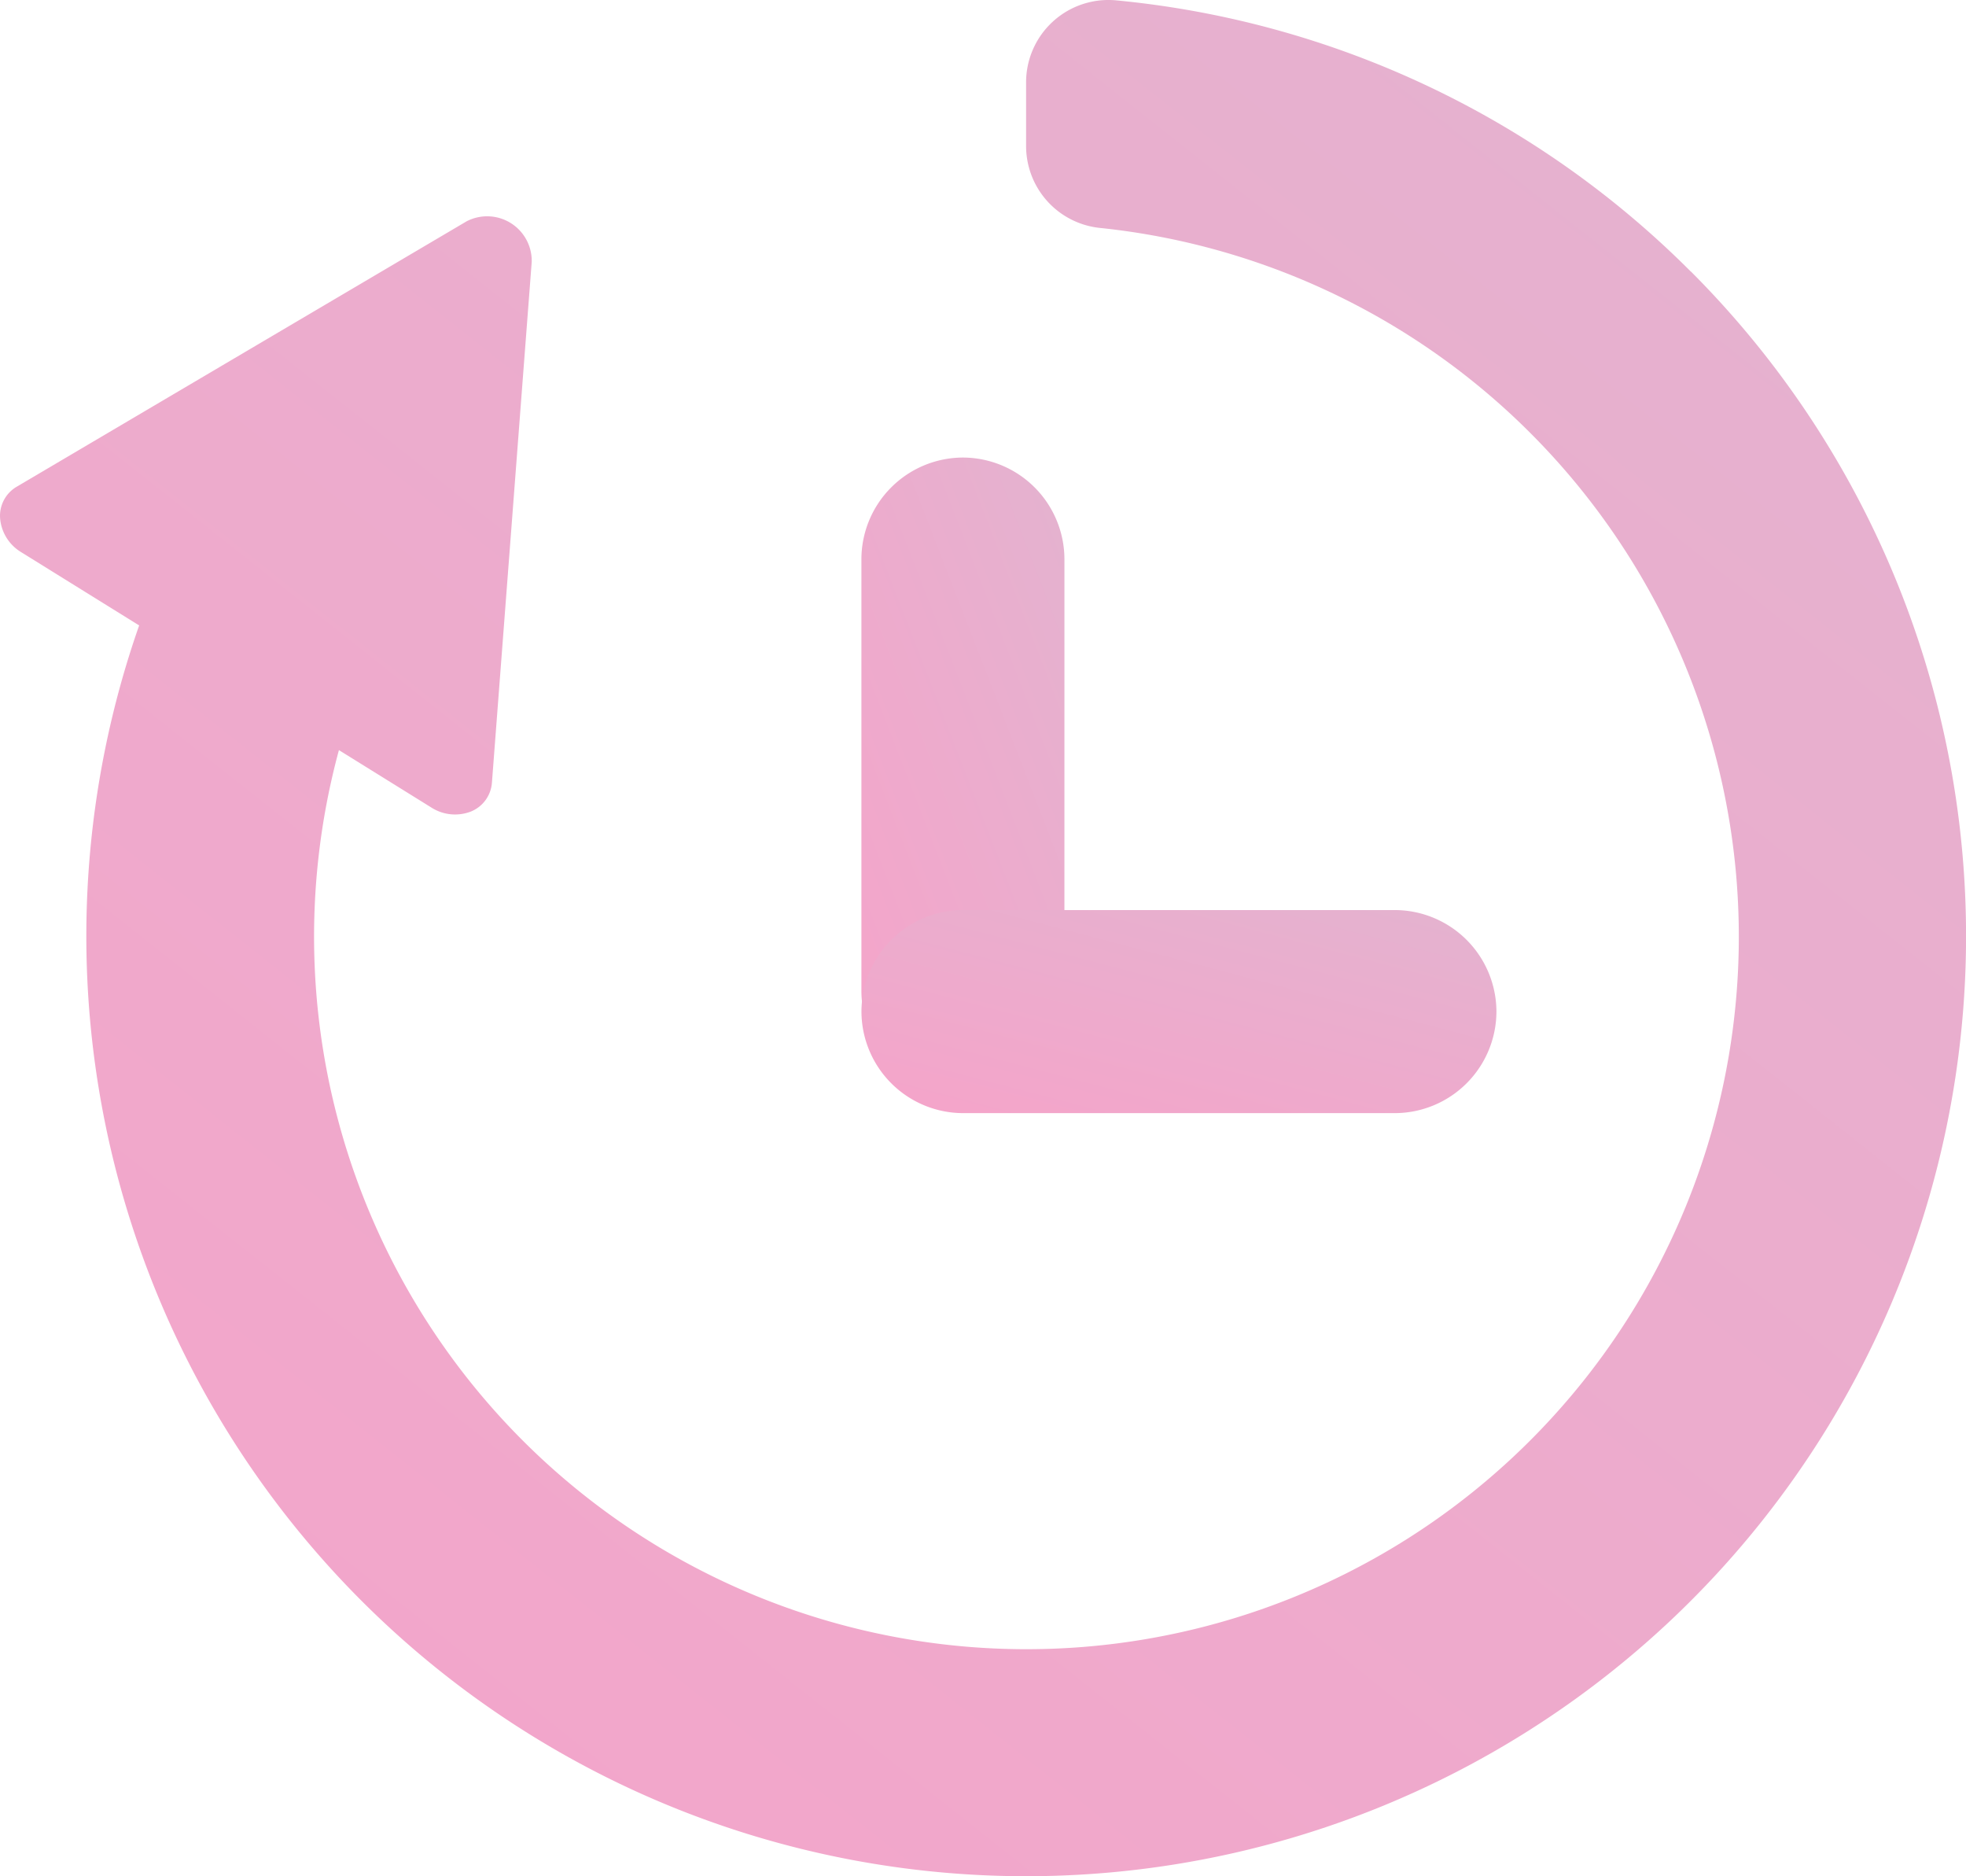 <svg xmlns="http://www.w3.org/2000/svg" width="42.978" height="41.006"><defs><linearGradient id="a" x1="1.178" y1="-.226" x2=".17" y2="1" gradientUnits="objectBoundingBox"><stop offset="0" stop-color="#e0b6d1"/><stop offset="1" stop-color="#f4a5ca"/></linearGradient></defs><g transform="translate(.002 -12.252)" fill="url(#a)"><path data-name="パス 441" d="M36.958 18.185A20.492 20.492 0 0 0 24.4 12.26a1.8 1.8 0 0 0-1.971 1.8v1.38a1.8 1.8 0 0 0 1.6 1.792A15.573 15.573 0 1 1 7.407 28.646L9.426 29.9a.961.961 0 0 0 .86.091.739.739 0 0 0 .466-.635l.87-11.383a.975.975 0 0 0-1.422-.885l-9.834 5.8a.736.736 0 0 0-.365.7.955.955 0 0 0 .462.733l2.577 1.6a20.546 20.546 0 1 0 33.919-7.738z"/><path data-name="パス 442" d="M21.048 36.133a2.226 2.226 0 0 1-2.219-2.219v-9.443a2.226 2.226 0 0 1 2.219-2.219 2.226 2.226 0 0 1 2.219 2.219v9.443a2.226 2.226 0 0 1-2.219 2.219z"/><path data-name="パス 443" d="M32.711 34.361a2.226 2.226 0 0 1-2.219 2.219h-9.443a2.226 2.226 0 0 1-2.219-2.219 2.226 2.226 0 0 1 2.219-2.219h9.443a2.226 2.226 0 0 1 2.219 2.219z"/></g></svg>